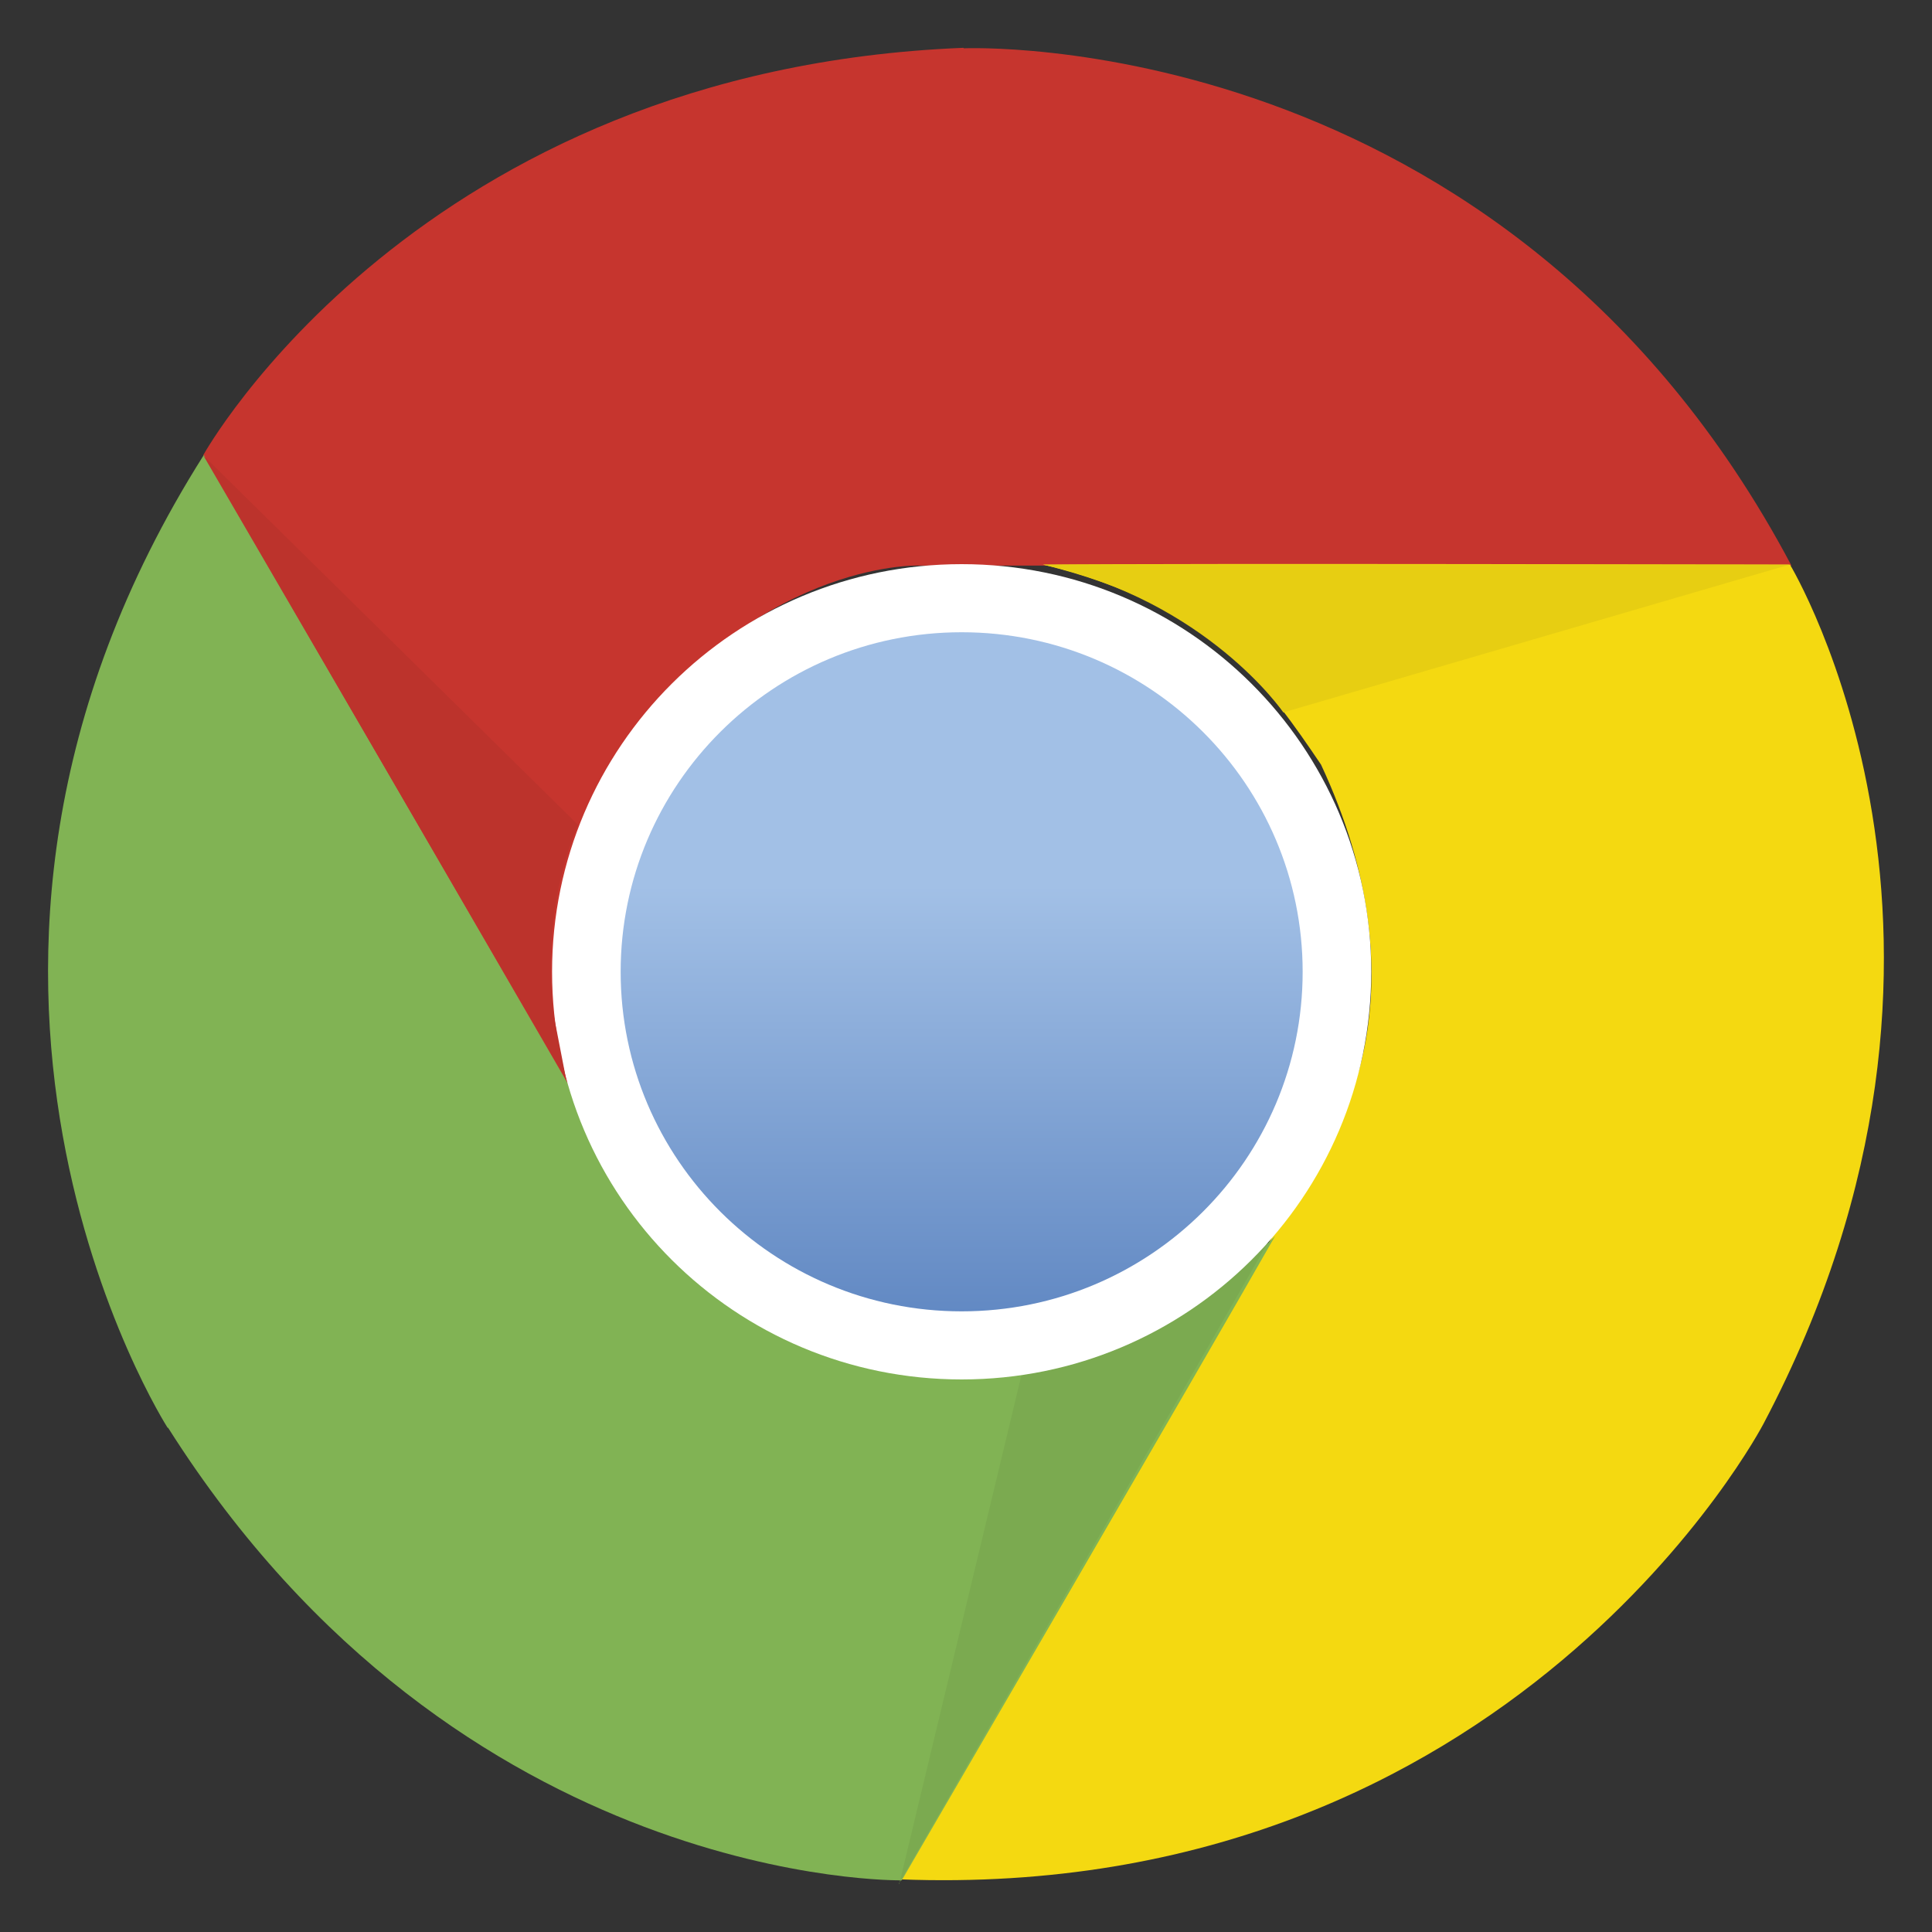 <?xml version="1.0" encoding="UTF-8"?>
<svg id="Layer_1" data-name="Layer 1" xmlns="http://www.w3.org/2000/svg" xmlns:xlink="http://www.w3.org/1999/xlink" viewBox="0 0 40 40">
  <rect x="0" y="0" width="40" height="40" fill="#333333" stroke="none"/>
  <defs>
    <style>
      .cls-1 {
        fill: url(#linear-gradient);
      }

      .cls-1, .cls-2, .cls-3, .cls-4, .cls-5, .cls-6, .cls-7, .cls-8 {
        stroke-width: 0px;
      }

      .cls-2 {
        fill: #7baa50;
      }

      .cls-3 {
        fill: #e7ce12;
      }

      .cls-4 {
        fill: #81b354;
      }

      .cls-5 {
        fill: #fff;
      }

      .cls-6 {
        fill: #bc332c;
      }

      .cls-7 {
        fill: #f4d911;
      }

      .cls-8 {
        fill: #c6352e;
      }
    </style>
    <linearGradient id="linear-gradient" x1="-1278.02" y1="-1073.53" x2="-1278.02" y2="-1071.16" gradientTransform="translate(7323.57 6148.23) scale(5.71)" gradientUnits="userSpaceOnUse">
      <stop offset="0" stop-color="#a2c0e6"/>
      <stop offset="1" stop-color="#406cb1"/>
    </linearGradient>
  </defs>
  <path class="cls-8" d="M19.95,1s11.2-.5,17.14,10.71h-18.09s-3.42-.11-6.33,4.02c-.84,1.73-1.74,3.52-.73,7.03-1.46-2.45-7.73-13.34-7.73-13.34,0,0,4.43-7.98,15.74-8.43Z"/>
  <path class="cls-7" d="M36.51,29.48s-5.17,9.92-17.88,9.43c1.57-2.71,9.05-15.61,9.05-15.61,0,0,1.81-2.89-.33-7.47-1.08-1.59-2.19-3.26-5.75-4.14,2.86-.03,15.46,0,15.46,0,0,0,4.72,7.81-.55,17.79h0Z"/>
  <path class="cls-4" d="M3.47,29.56s-6.04-9.42.75-20.14c1.57,2.71,9.04,15.61,9.04,15.61,0,0,1.61,3,6.66,3.45,1.92-.14,3.92-.26,6.48-2.89-1.41,2.48-7.73,13.34-7.73,13.34,0,0-9.15.17-15.19-9.37Z"/>
  <path class="cls-2" d="M18.62,39l2.54-10.58s2.8-.22,5.14-2.78c-1.46,2.55-7.69,13.36-7.69,13.36h0Z"/>
  <path class="cls-5" d="M11.43,20.12c0-4.66,3.79-8.44,8.48-8.44s8.48,3.78,8.48,8.44-3.79,8.44-8.48,8.44-8.48-3.78-8.48-8.44h0Z"/>
  <path class="cls-1" d="M12.85,20.12c0-3.88,3.16-7.03,7.06-7.03s7.06,3.15,7.06,7.03-3.16,7.03-7.06,7.03c-3.9,0-7.06-3.15-7.06-7.03h0Z"/>
  <path class="cls-3" d="M37.05,11.69l-10.48,3.06s-1.58-2.31-4.98-3.06c2.95,0,15.46,0,15.46,0h0Z"/>
  <path class="cls-6" d="M11.74,22.39c-1.47-2.54-7.53-12.96-7.53-12.96l7.76,7.65s-.8,1.63-.5,3.97l.26,1.34h0Z"/>
</svg>